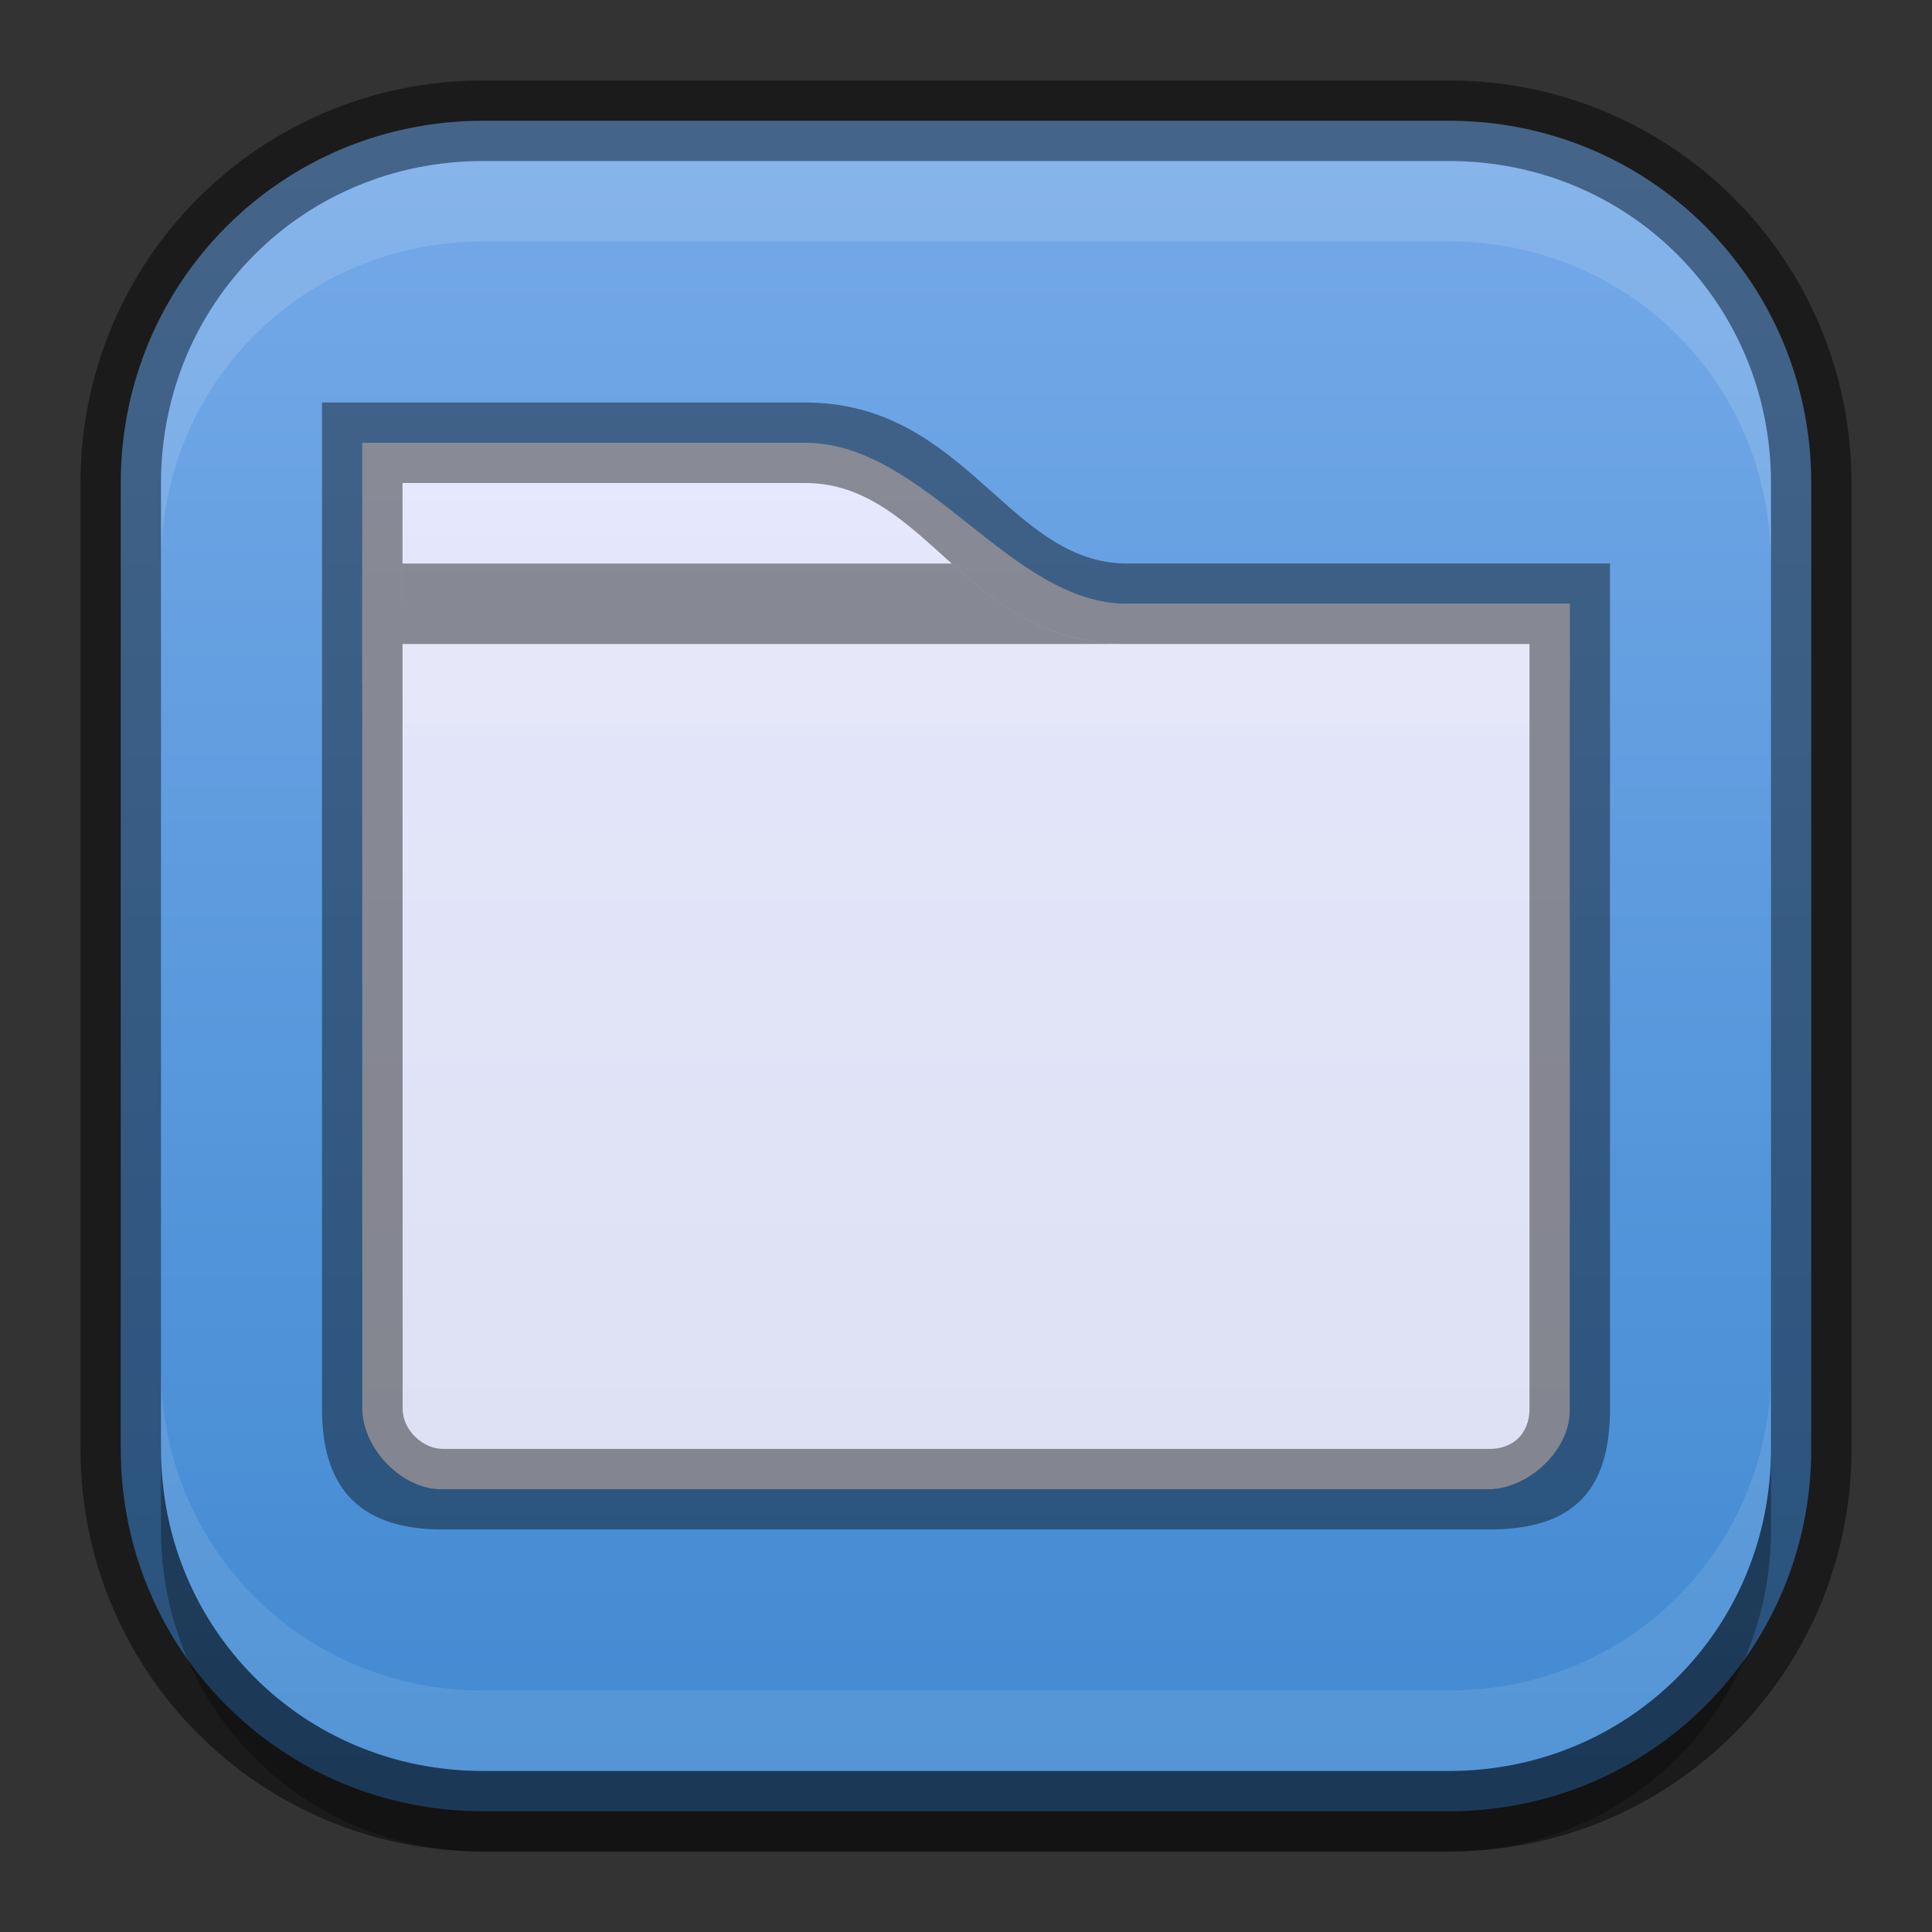 <?xml version="1.0" encoding="UTF-8" standalone="no"?>
<!-- Created with Inkscape (http://www.inkscape.org/) -->

<svg
   id="svg3717"
   height="24"
   viewBox="0 0 24 24"
   width="24"
   version="1.1"
   sodipodi:docname="org.gnome.Nautilus.svg"
   inkscape:version="1.2.2 (b0a8486541, 2022-12-01)"
   xmlns:inkscape="http://www.inkscape.org/namespaces/inkscape"
   xmlns:sodipodi="http://sodipodi.sourceforge.net/DTD/sodipodi-0.dtd"
   xmlns:xlink="http://www.w3.org/1999/xlink"
   xmlns="http://www.w3.org/2000/svg"
   xmlns:svg="http://www.w3.org/2000/svg"
   xmlns:rdf="http://www.w3.org/1999/02/22-rdf-syntax-ns#"
   xmlns:cc="http://creativecommons.org/ns#"
   xmlns:dc="http://purl.org/dc/elements/1.1/">
  <rect x="0" y="0" width="24" height="24" fill="#333333" stroke="none"/>
  <sodipodi:namedview
     id="namedview24"
     pagecolor="#ffffff"
     bordercolor="#000000"
     borderopacity="0.25"
     inkscape:showpageshadow="2"
     inkscape:pageopacity="0.0"
     inkscape:pagecheckerboard="0"
     inkscape:deskcolor="#d1d1d1"
     showgrid="false"
     inkscape:zoom="25.083333"
     inkscape:cx="12.019934"
     inkscape:cy="12"
     inkscape:window-width="1600"
     inkscape:window-height="777"
     inkscape:window-x="0"
     inkscape:window-y="37"
     inkscape:window-maximized="1"
     inkscape:current-layer="svg3717" />
  <defs
     id="defs3719">
    <linearGradient
       id="linearGradient4213"
       x1="352"
       gradientUnits="userSpaceOnUse"
       y1="228"
       gradientTransform="translate(-226,-228.09)"
       x2="352"
       y2="276">
      <stop
         id="stop3947-7-0"
         style="stop-color:#e6e9fe"
         offset="0" />
      <stop
         id="stop3949-5-9"
         style="stop-color:#dde0f2"
         offset="1" />
    </linearGradient>
    <linearGradient
       id="linearGradient4261"
       y2="112"
       gradientUnits="userSpaceOnUse"
       x2="438"
       gradientTransform="matrix(0,-1,1,0,-100,440)"
       y1="112"
       x1="418">
      <stop
         id="stop3864-8-6-63"
         style="stop-color:#428ad2;stop-opacity:1;"
         offset="0" />
      <stop
         id="stop3866-9-1-4-1"
         style="stop-color:#74a9e8;stop-opacity:1;"
         offset="1" />
    </linearGradient>
    <linearGradient
       id="linearGradient4271"
       y2="276"
       xlink:href="#linearGradient4213"
       gradientUnits="userSpaceOnUse"
       x2="352"
       gradientTransform="matrix(.381 0 0 .381 -112.94 -84.847)"
       y1="228"
       x1="352" />
    <linearGradient
       id="linearGradient4275"
       y2="131"
       xlink:href="#linearGradient4213"
       gradientUnits="userSpaceOnUse"
       x2="440"
       gradientTransform="translate(-428 -121)"
       y1="127"
       x1="440" />
  </defs>
  <path
     id="path4268"
     style="color:#bebebe;opacity:.1"
     d="m6 1c-2.77 0-5 2.23-5 5v12c0 2.77 2.23 5 5 5h12c2.77 0 5-2.23 5-5v-12c0-2.77-2.23-5-5-5z" />
  <path
     id="path4259"
     style="color:#bebebe;fill:url(#linearGradient4261)"
     d="m6 1.5c-2.497 0-4.5 2.003-4.5 4.5v12c0 2.497 2.003 4.5 4.5 4.5h12c2.497 0 4.5-2.003 4.5-4.5v-12c0-2.497-2.003-4.5-4.5-4.5h-12z" />
  <path
     id="path4273"
     style="color:#000000;text-indent:0;block-progression:tb;text-transform:none;fill:url(#linearGradient4275)"
     d="m4.5 5.5v3h15v-0.5-0.5h-0.5-5c-1.453-0.001-2.492-1.996-4-2z" />
  <path
     id="path4269"
     style="color:#000000;text-indent:0;block-progression:tb;text-transform:none;fill:url(#linearGradient4271)"
     d="m4.5 7.5v10c0.006 0.5 0.5 1.012 1 1h13c0.5-0.01 1.016-0.5 1-1v-10z" />
  <path
     id="rect11912"
     d="m5 7v1h9c-1 0-1.618-0.5-2.178-1h-6.822z"
     style="color:#000000;opacity:0.41" />
  <path
     id="path7434"
     d="m5 8v1h14v-1z"
     style="opacity:.1;color:#000000;text-indent:0;block-progression:tb;text-transform:none;fill:#fff" />
  <path
     id="path3007"
     d="m4 5v12.5c0 1.038 0.519 1.5 1.5 1.5h13c1.039-0 1.5-0.477 1.5-1.5v-10.5h-6c-1.474 0-2-2-4-2zm1 1h5c1.525 0 2 2 4 2h5v9.5c0 0.306-0.201 0.5-0.499 0.499h-13c-0.24 0-0.5-0.226-0.499-0.5z"
     style="color:#000000;block-progression:tb;text-transform:none;opacity:0.41;text-indent:0" />
  <path
     id="rect3898"
     style="color:#bebebe;opacity:0.13;fill:#fff"
     d="m6 2c-2.233 0-4 1.767-4 4v1c0-2.233 1.767-4 4-4h12c2.233 0 4 1.767 4 4v-1c0-2.233-1.767-4-4-4h-12z" />
  <path
     id="path4089"
     style="color:#bebebe;opacity:.3"
     d="m18 23c2.233 0 4-1.767 4-4v-1c0 2.233-1.767 4-4 4h-12c-2.233 0-4-1.767-4-4v1c0 2.233 1.767 4 4 4h12z" />
  <path
     id="path4302"
     style="color:#bebebe;opacity:.1;fill:#fff"
     d="m6 22c-2.233 0-4-1.767-4-4v-1c0 2.233 1.767 4 4 4h12c2.233 0 4-1.767 4-4v1c0 2.233-1.767 4-4 4h-12z" />
  <path
     id="rect4099"
     style="color:#bebebe;opacity:0.41"
     d="m6 1c-2.77 0-5 2.23-5 5v12c0 2.77 2.23 5 5 5h12c2.77 0 5-2.23 5-5v-12c0-2.77-2.23-5-5-5h-12zm0 1h12c2.233 0 4 1.767 4 4v12c0 2.233-1.767 4-4 4h-12c-2.233 0-4-1.767-4-4v-12c0-2.233 1.767-4 4-4z" />
</svg>
